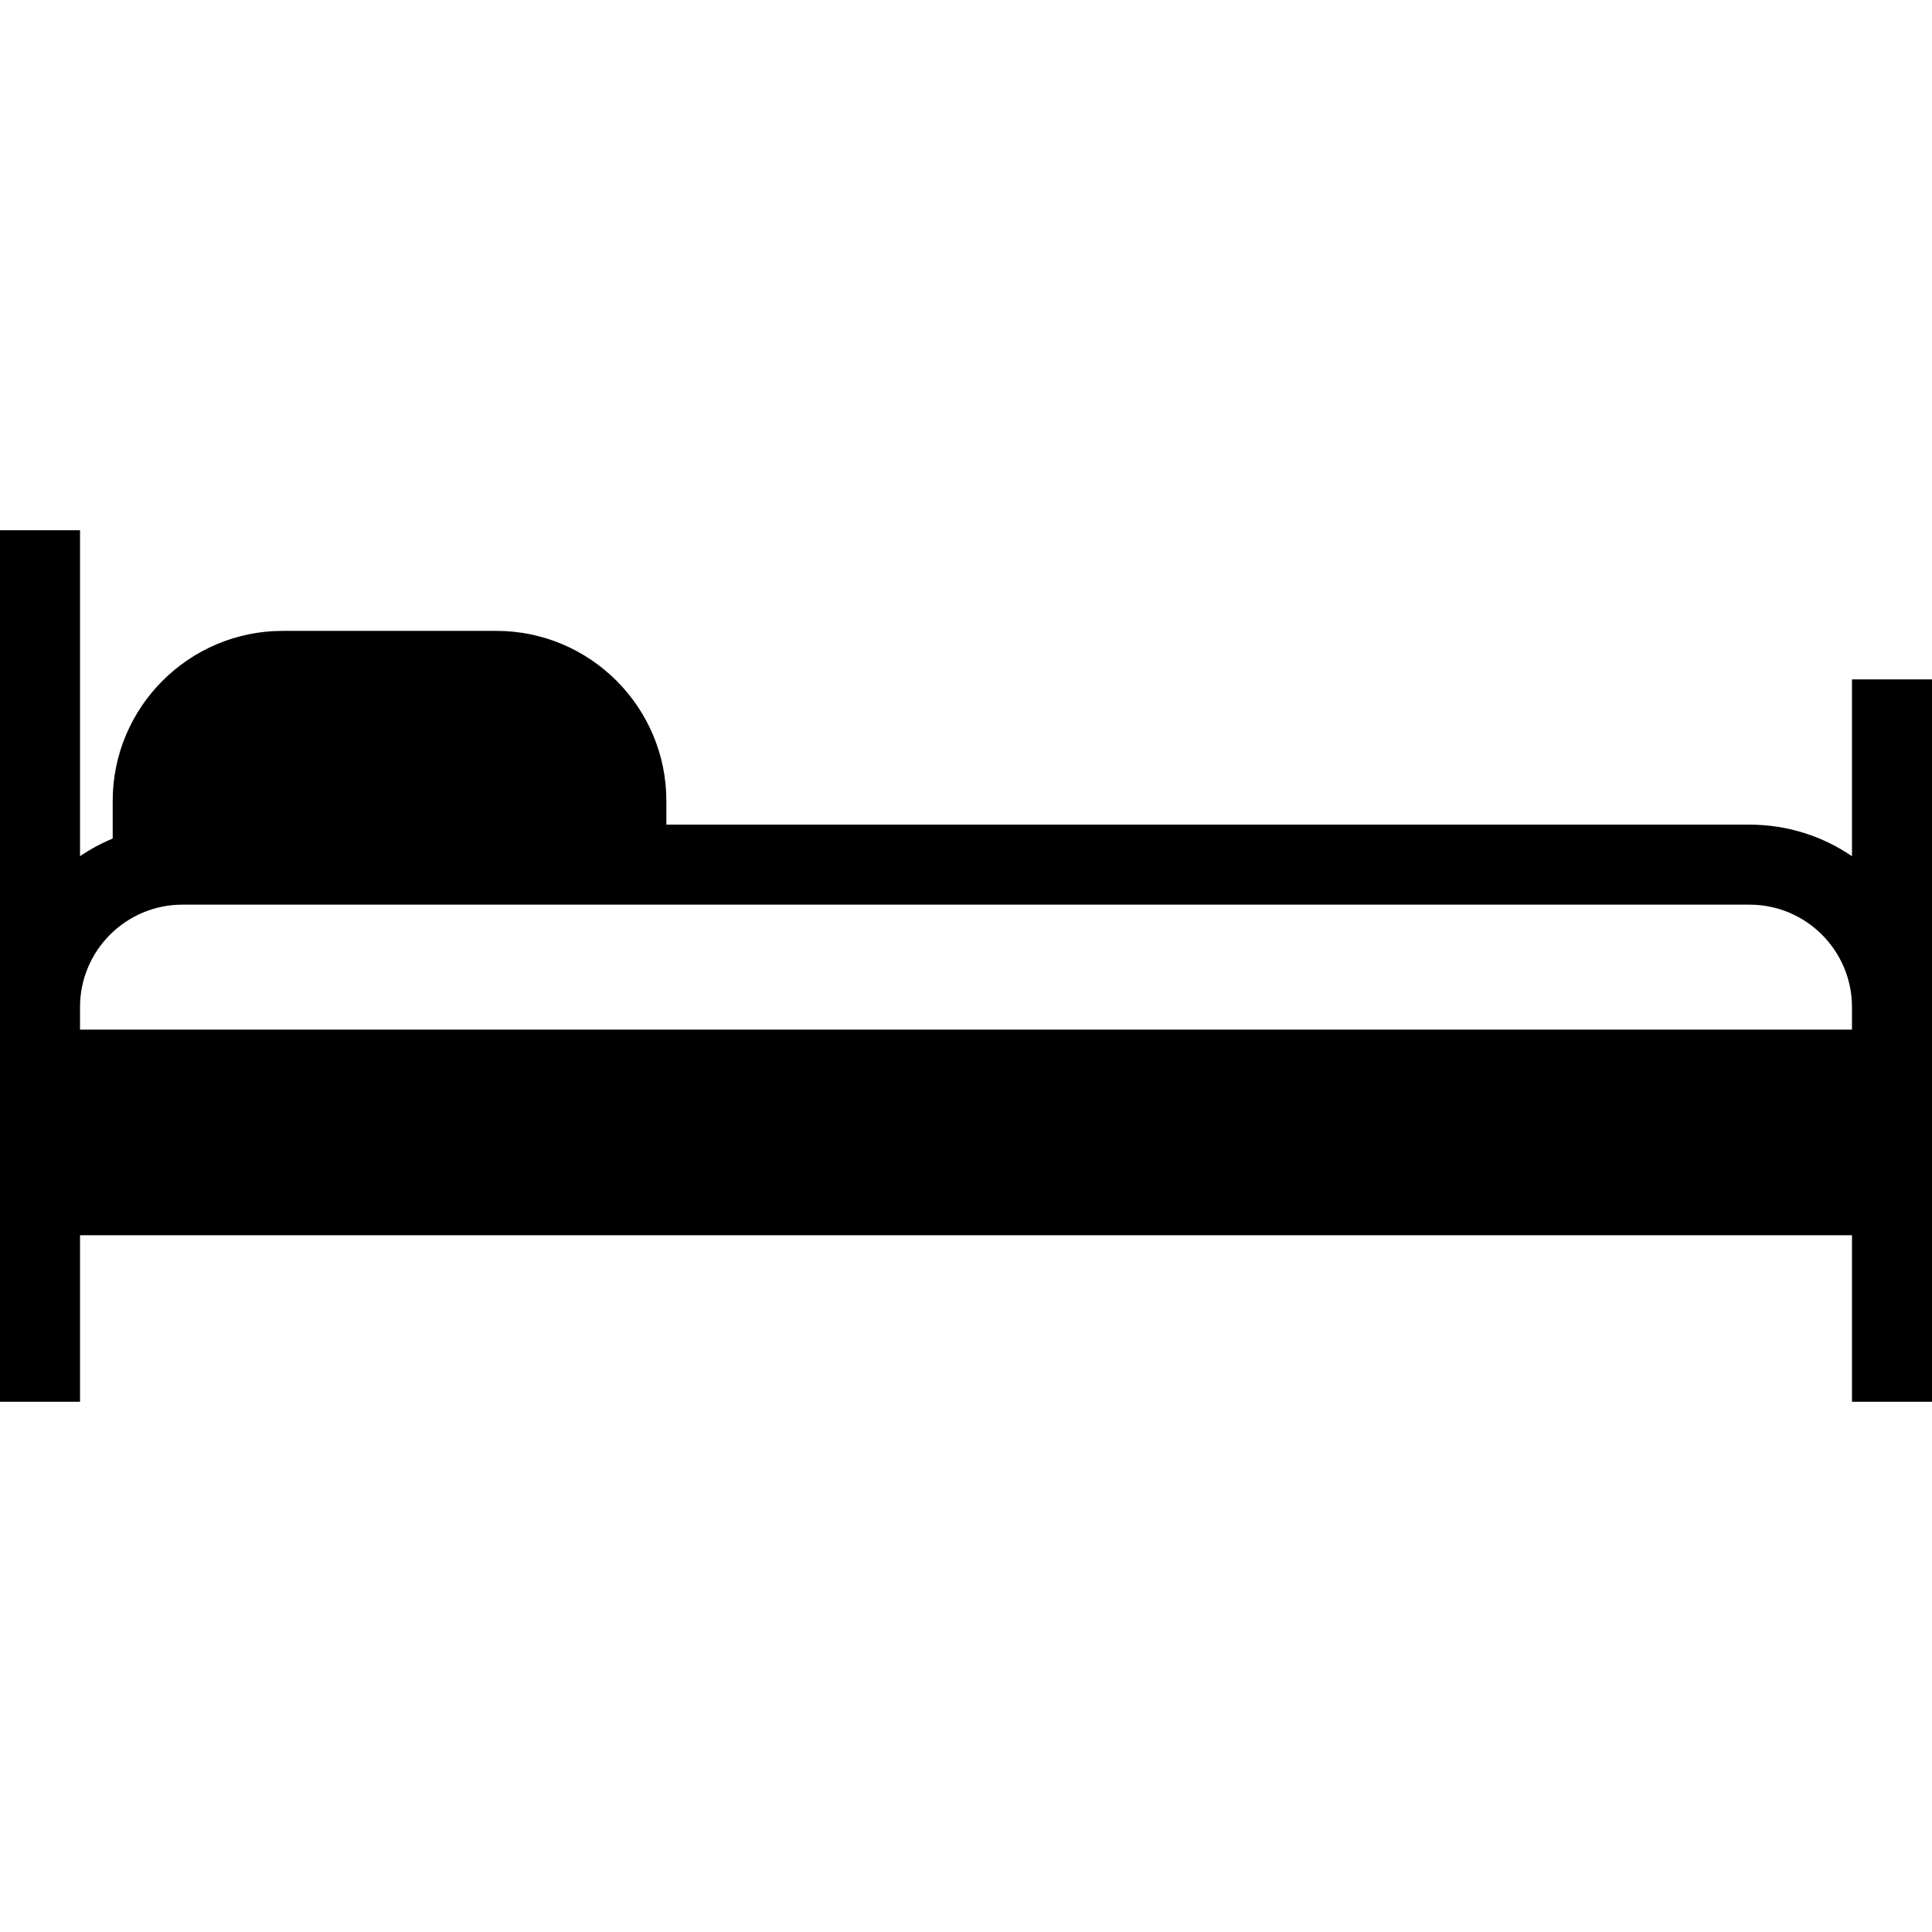<?xml version="1.0" encoding="iso-8859-1"?>
<!-- Generator: Adobe Illustrator 17.1.0, SVG Export Plug-In . SVG Version: 6.00 Build 0)  -->
<!DOCTYPE svg PUBLIC "-//W3C//DTD SVG 1.1//EN" "http://www.w3.org/Graphics/SVG/1.1/DTD/svg11.dtd">
<svg version="1.1" id="Capa_1" xmlns="http://www.w3.org/2000/svg" xmlns:xlink="http://www.w3.org/1999/xlink" x="0px" y="0px"
	 viewBox="0 0 193.142 193.142" style="enable-background:new 0 0 193.142 193.142;" xml:space="preserve">
<path d="M185.142,67.917v17.676c-2.92-1.988-6.443-3.153-10.234-3.153H66.617v-2.371c0-9.374-7.626-17-17-17H28.266
	c-9.374,0-17,7.626-17,17v3.761C10.113,84.308,9.019,84.898,8,85.592V53.01H0v47.664v6.257v4.674v7.884v20.644h8v-16.644h177.142
	v16.644h8v-20.644v-7.884v-4.674v-6.257V67.917H185.142z M18.234,90.439h48.383h108.29c5.643,0,10.234,4.591,10.234,10.234v2.257H8
	v-2.257C8,95.03,12.591,90.439,18.234,90.439z"/>
<g>
</g>
<g>
</g>
<g>
</g>
<g>
</g>
<g>
</g>
<g>
</g>
<g>
</g>
<g>
</g>
<g>
</g>
<g>
</g>
<g>
</g>
<g>
</g>
<g>
</g>
<g>
</g>
<g>
</g>
</svg>
